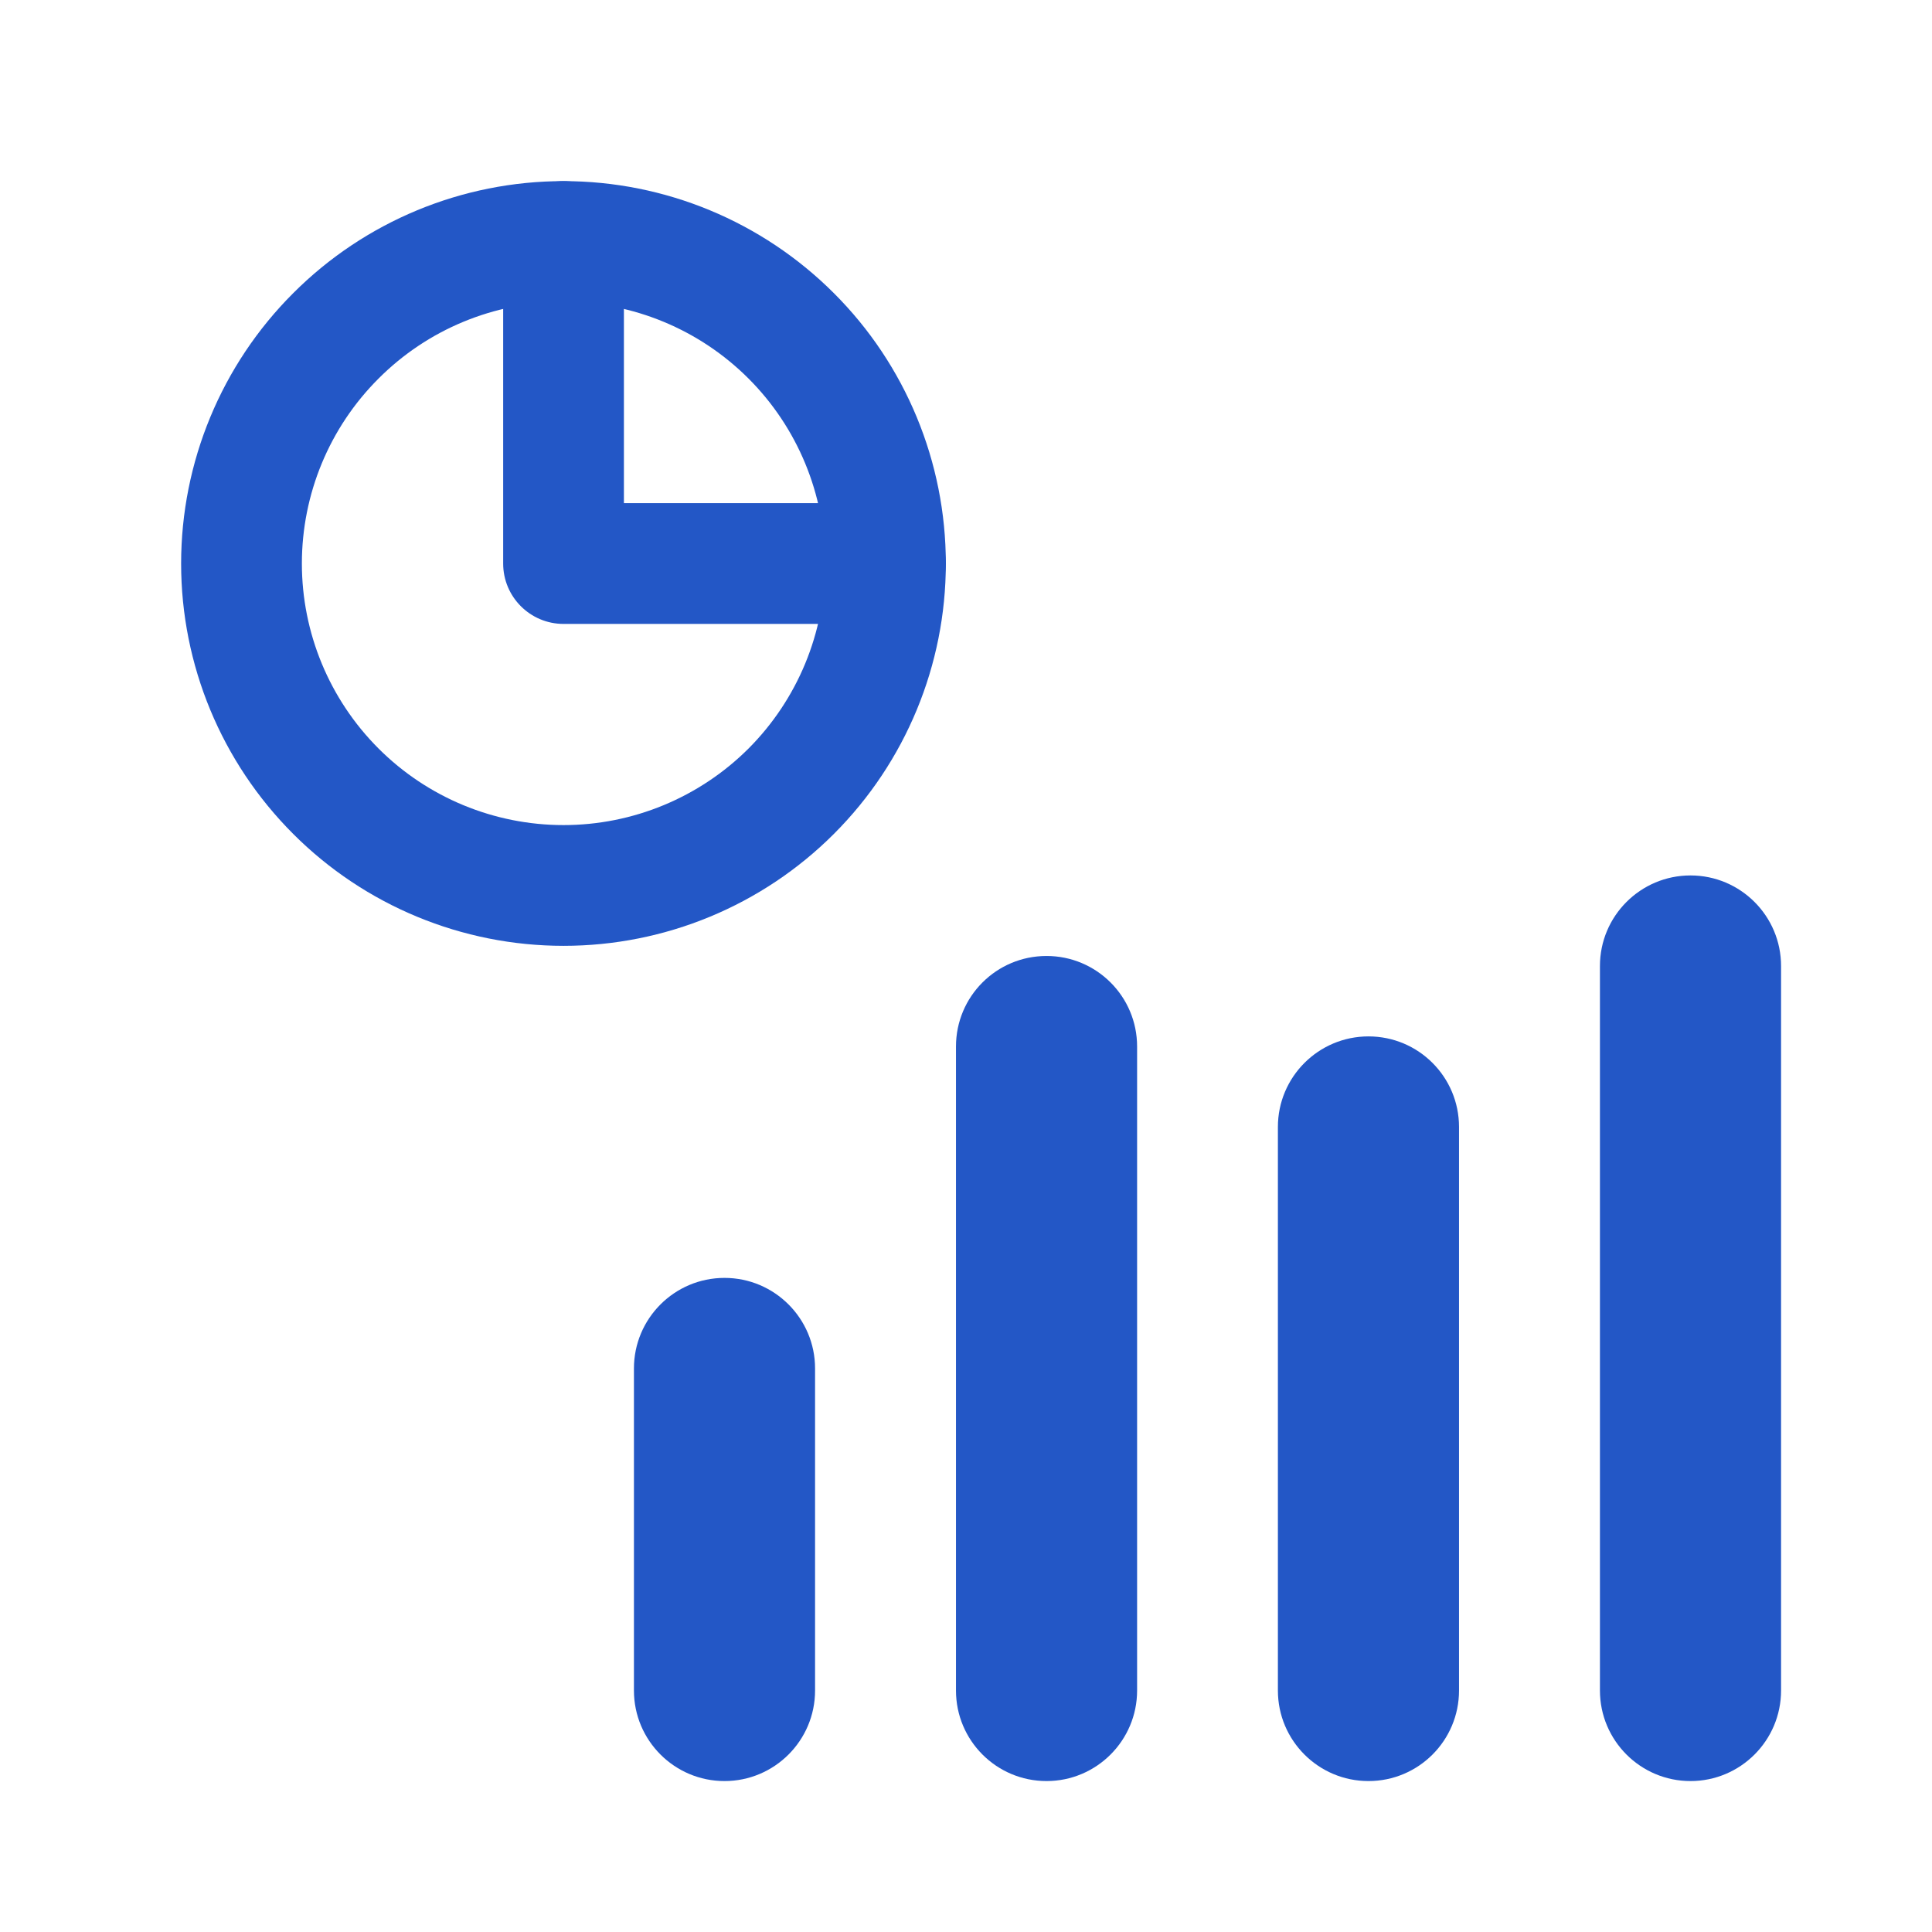 <svg xmlns="http://www.w3.org/2000/svg" width="16" height="16" viewBox="0 0 16 16" fill="none">
  <path fill-rule="evenodd" clip-rule="evenodd" d="M2.428 2.428C3.021 1.834 3.827 1.5 4.667 1.5C5.507 1.5 6.312 1.834 6.906 2.428C7.5 3.021 7.833 3.827 7.833 4.667C7.833 5.507 7.5 6.312 6.906 6.906C6.312 7.5 5.507 7.833 4.667 7.833C3.827 7.833 3.021 7.5 2.428 6.906C1.834 6.312 1.5 5.507 1.5 4.667C1.5 3.827 1.834 3.021 2.428 2.428ZM4.667 2.5C4.092 2.5 3.541 2.728 3.135 3.135C2.728 3.541 2.5 4.092 2.5 4.667C2.5 5.241 2.728 5.792 3.135 6.199C3.541 6.605 4.092 6.833 4.667 6.833C5.241 6.833 5.792 6.605 6.199 6.199C6.605 5.792 6.833 5.241 6.833 4.667C6.833 4.092 6.605 3.541 6.199 3.135C5.792 2.728 5.241 2.5 4.667 2.5Z" fill="#2357C6"/>
  <path fill-rule="evenodd" clip-rule="evenodd" d="M4.667 1.5C4.943 1.5 5.167 1.724 5.167 2V4.167H7.333C7.609 4.167 7.833 4.391 7.833 4.667C7.833 4.943 7.609 5.167 7.333 5.167H4.667C4.391 5.167 4.167 4.943 4.167 4.667V2C4.167 1.724 4.391 1.5 4.667 1.5Z" fill="#2357C6"/>
  <path fill-rule="evenodd" clip-rule="evenodd" d="M6 10.583C6.414 10.583 6.75 10.919 6.75 11.333V14C6.75 14.414 6.414 14.75 6 14.75C5.586 14.75 5.25 14.414 5.25 14V11.333C5.25 10.919 5.586 10.583 6 10.583Z" fill="#2357C6"/>
  <path fill-rule="evenodd" clip-rule="evenodd" d="M11.333 8.583C11.748 8.583 12.083 8.919 12.083 9.333V14C12.083 14.414 11.748 14.75 11.333 14.75C10.919 14.75 10.583 14.414 10.583 14V9.333C10.583 8.919 10.919 8.583 11.333 8.583Z" fill="#2357C6"/>
  <path fill-rule="evenodd" clip-rule="evenodd" d="M8.667 7.917C9.081 7.917 9.417 8.252 9.417 8.667V14C9.417 14.414 9.081 14.75 8.667 14.75C8.252 14.75 7.917 14.414 7.917 14V8.667C7.917 8.252 8.252 7.917 8.667 7.917Z" fill="#2357C6"/>
  <path fill-rule="evenodd" clip-rule="evenodd" d="M14 7.25C14.414 7.25 14.75 7.586 14.75 8V14C14.75 14.414 14.414 14.75 14 14.75C13.586 14.75 13.25 14.414 13.25 14V8C13.25 7.586 13.586 7.25 14 7.25Z" fill="#2357C6"/>
</svg>